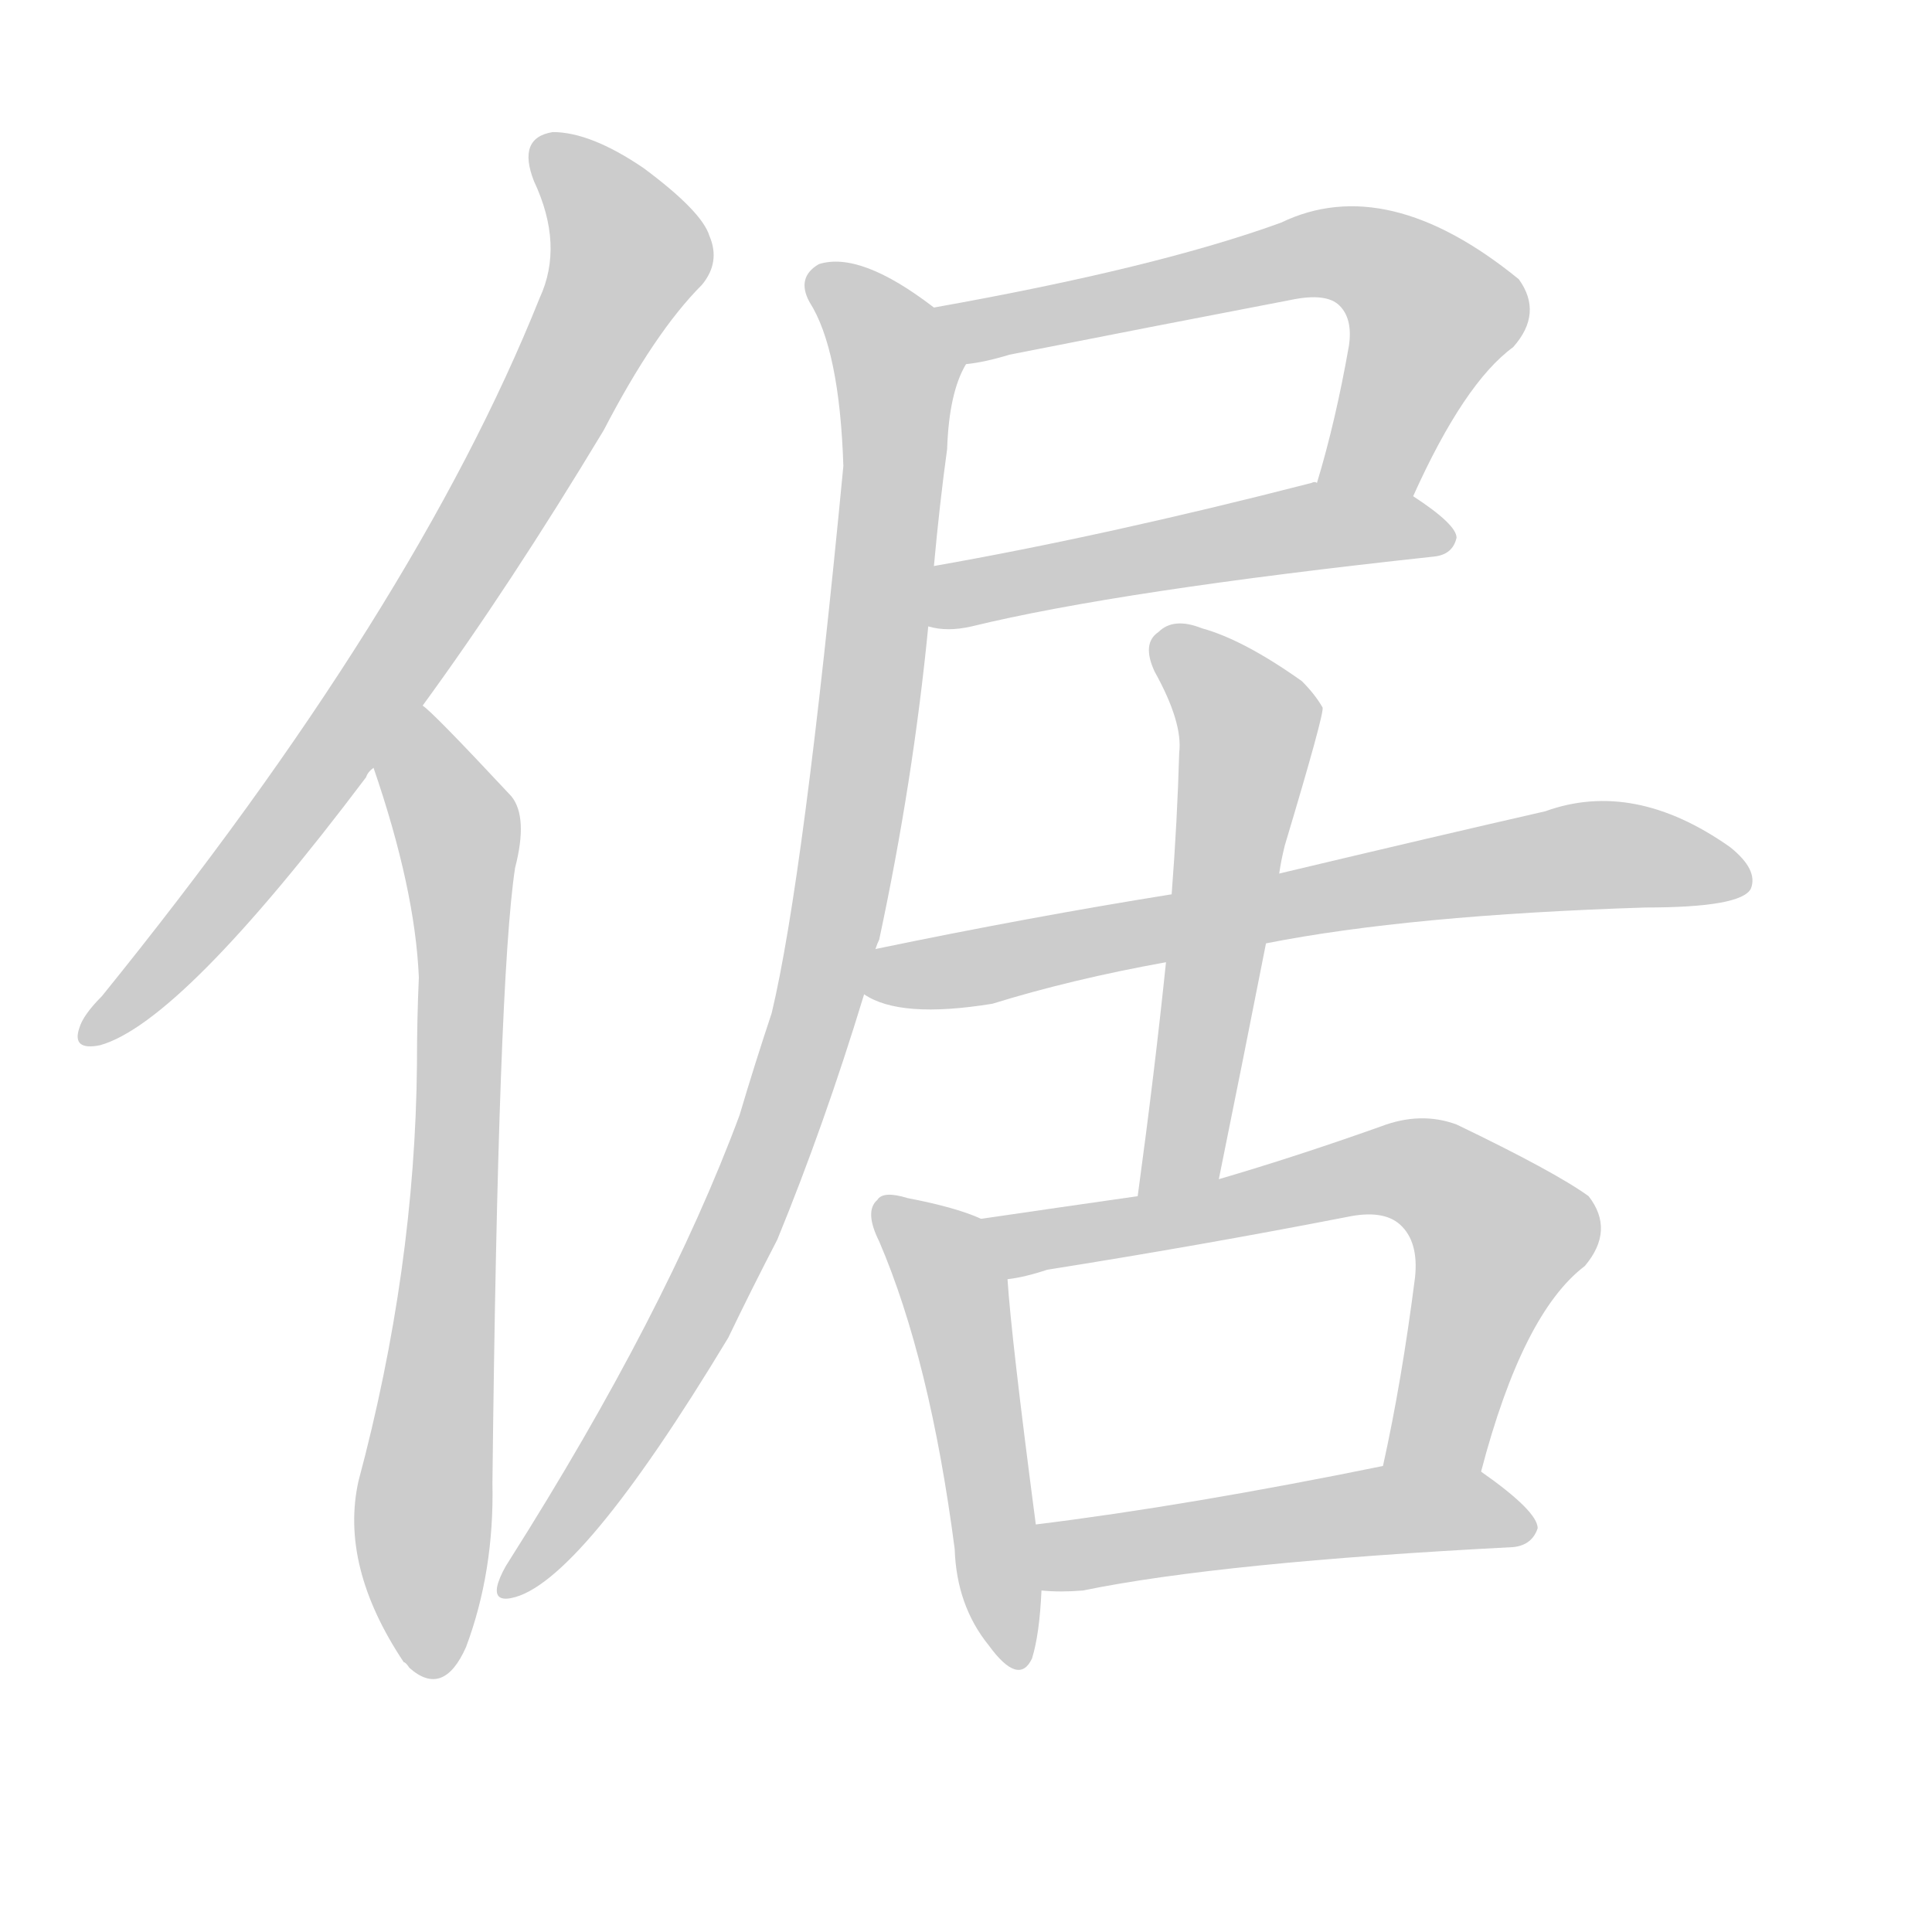 <!--
AnimCJK 2016-2018 Copyright Francois Mizessyn - https://github.com/parsimonhi/animCJK
Derived from:
    MakeMeAHanzi project - https://github.com/skishore/makemeahanzi
    Arphic PL KaitiM GB - https://apps.ubuntu.com/cat/applications/precise/fonts-arphic-gkai00mp/
    Arphic PL UKai - https://apps.ubuntu.com/cat/applications/fonts-arphic-ukai/
You can redistribute and/or modify this file under the terms of the Arphic Public License
as published by Arphic Technology Co., Ltd.
You should have received a copy of this license (the directory "APL") along with this file;
if not, see http://ftp.gnu.org/non-gnu/chinese-fonts-truetype/LICENSE.
-->
<svg id="z20520" class="acjk" version="1.1" viewBox="0 0 1024 1024" xmlns="http://www.w3.org/2000/svg" xmlns:xlink="http://www.w3.org/1999/xlink">
<style>
<![CDATA[
@keyframes z20520k {
	from {
		stroke:#ccc;
		stroke-dashoffset:3334;
	}
	1% {
		stroke:#c00;
		stroke-dashoffset:3334;
	}
	75% {
		stroke:#c00;
		stroke-dashoffset:0;
	}
	to {
		stroke:#000;
	}
}
#z20520 path[clip-path] {
	animation:z20520k 1s linear both;
	stroke-dasharray:3334;
	stroke-width:128;
	stroke-linecap:round;
	fill:none;
}
#z20520 path[clip-path="url(#z20520c1)"] {animation-delay:1s;}
#z20520 path[clip-path="url(#z20520c2)"] {animation-delay:2s;}
#z20520 path[clip-path="url(#z20520c3)"] {animation-delay:3s;}
#z20520 path[clip-path="url(#z20520c4)"] {animation-delay:4s;}
#z20520 path[clip-path="url(#z20520c5)"] {animation-delay:5s;}
#z20520 path[clip-path="url(#z20520c6)"] {animation-delay:6s;}
#z20520 path[clip-path="url(#z20520c7)"] {animation-delay:7s;}
#z20520 path[clip-path="url(#z20520c8)"] {animation-delay:8s;}
#z20520 path[clip-path="url(#z20520c9)"] {animation-delay:9s;}
#z20520 path[clip-path="url(#z20520c10)"] {animation-delay:10s;}
#z20520 path {fill:#ccc;}
]]>
</style>
<path id="z20520d1" d="M224 374Q270 311 320 228Q347 176 372 151Q382 139 376 125Q372 112 341 89Q313 70 293 70Q274 73 283 96Q299 130 286 158Q220 323 54 528Q44 538 42 545Q38 557 53 554Q96 542 194 412Q195 409 198 407C215 385 215 385 224 374Z"/>
<path id="z20520d2" d="M198 407Q220 471 222 518Q221 540 221 564Q220 673 190 785Q180 830 214 881Q215 881 217 884Q235 900 247 873Q262 833 261 786Q264 519 273 460Q280 433 271 422Q229 377 224 374C213 366 193 394 198 407Z"/>
<path id="z20520d3" d="M749 263Q776 203 802 184Q818 166 805 148Q735 91 679 118Q613 142 495 163C484 165 501 195 512 193Q522 192 535 188Q611 173 684 159Q703 155 710 162Q717 169 715 183Q708 223 698 256C695 273 743 279 749 263Z"/>
<path id="z20520d4" d="M492 332Q502 335 515 332Q593 313 760 295Q770 294 772 285Q772 278 749 263C734 254 715 253 698 256Q697 255 695 256Q586 284 495 300C484 302 481 330 492 332Z"/>
<path id="z20520d5" d="M464 503Q465 500 466 498Q484 414 492 332C494 311 494 311 495 300Q498 267 502 238Q503 208 512 193C518 183 504 170 495 163Q456 133 434 140Q422 147 429 160Q445 185 447 247Q426 466 409 537Q400 564 392 591Q353 696 270 827Q266 833 264 839Q261 849 271 847Q307 840 386 709Q398 684 412 657Q437 596 458 527C462 511 462 511 464 503Z"/>
<path id="z20520d6" d="M671 500Q747 485 872 481Q923 481 928 471Q932 461 917 449Q866 413 819 430Q762 443 678 463C640 470 640 470 621 474Q546 486 464 503C456 505 451 523 458 527Q477 540 526 532Q568 519 618 510C653 503 653 503 671 500Z"/>
<path id="z20520d7" d="M646 625Q659 561 671 500C676 475 676 475 678 463Q679 456 681 448Q702 378 701 375Q697 368 690 361Q659 339 637 333Q622 327 614 335Q605 341 612 356Q627 383 625 399Q624 435 621 474C619 498 619 498 618 510Q612 568 603 634C601 648 643 639 646 625Z"/>
<path id="z20520d8" d="M520 646Q507 640 481 635Q468 631 465 636Q458 642 466 658Q493 721 506 821Q507 851 524 872Q540 894 547 879Q551 866 552 843C550 820 550 820 549 808Q536 709 534 678C534 666 531 650 520 646Z"/>
<path id="z20520d9" d="M785 780Q807 696 840 671Q856 652 842 634Q824 621 772 596Q753 589 732 597Q687 613 646 625C617 631 617 631 603 634Q561 640 520 646C509 648 523 680 534 678Q543 677 555 673Q637 660 714 645Q733 641 742 649Q752 658 750 677Q743 732 733 777C730 794 782 797 785 780Z"/>
<path id="z20520d10" d="M552 843Q562 844 574 843Q647 828 802 820Q812 819 815 810Q815 801 785 780C771 769 750 774 733 777Q630 798 549 808C537 810 540 843 552 843Z"/>
<defs>
	<clipPath id="z20520c1"><use xlink:href="#z20520d1"/></clipPath>
	<clipPath id="z20520c2"><use xlink:href="#z20520d2"/></clipPath>
	<clipPath id="z20520c3"><use xlink:href="#z20520d3"/></clipPath>
	<clipPath id="z20520c4"><use xlink:href="#z20520d4"/></clipPath>
	<clipPath id="z20520c5"><use xlink:href="#z20520d5"/></clipPath>
	<clipPath id="z20520c6"><use xlink:href="#z20520d6"/></clipPath>
	<clipPath id="z20520c7"><use xlink:href="#z20520d7"/></clipPath>
	<clipPath id="z20520c8"><use xlink:href="#z20520d8"/></clipPath>
	<clipPath id="z20520c9"><use xlink:href="#z20520d9"/></clipPath>
	<clipPath id="z20520c10"><use xlink:href="#z20520d10"/></clipPath>
</defs>
<path pathLength="3333" clip-path="url(#z20520c1)" d="M288 76L332 145L201 366L46 547"/>
<path pathLength="3333" clip-path="url(#z20520c2)" d="M223 381L245 463L227 884"/>
<path pathLength="3333" clip-path="url(#z20520c3)" d="M505 166L741 144L761 175L713 258"/>
<path pathLength="3333" clip-path="url(#z20520c4)" d="M502 325L697 279L767 283"/>
<path pathLength="3333" clip-path="url(#z20520c5)" d="M436 149L477 202L432 537L370 694L269 840"/>
<path pathLength="3333" clip-path="url(#z20520c6)" d="M462 522L806 458L924 462"/>
<path pathLength="3333" clip-path="url(#z20520c7)" d="M615 341L663 384L615 630"/>
<path pathLength="3333" clip-path="url(#z20520c8)" d="M470 644L505 682L539 878"/>
<path pathLength="3333" clip-path="url(#z20520c9)" d="M530 651L759 623L799 657L753 777"/>
<path pathLength="3333" clip-path="url(#z20520c10)" d="M555 813L809 807"/>
</svg>